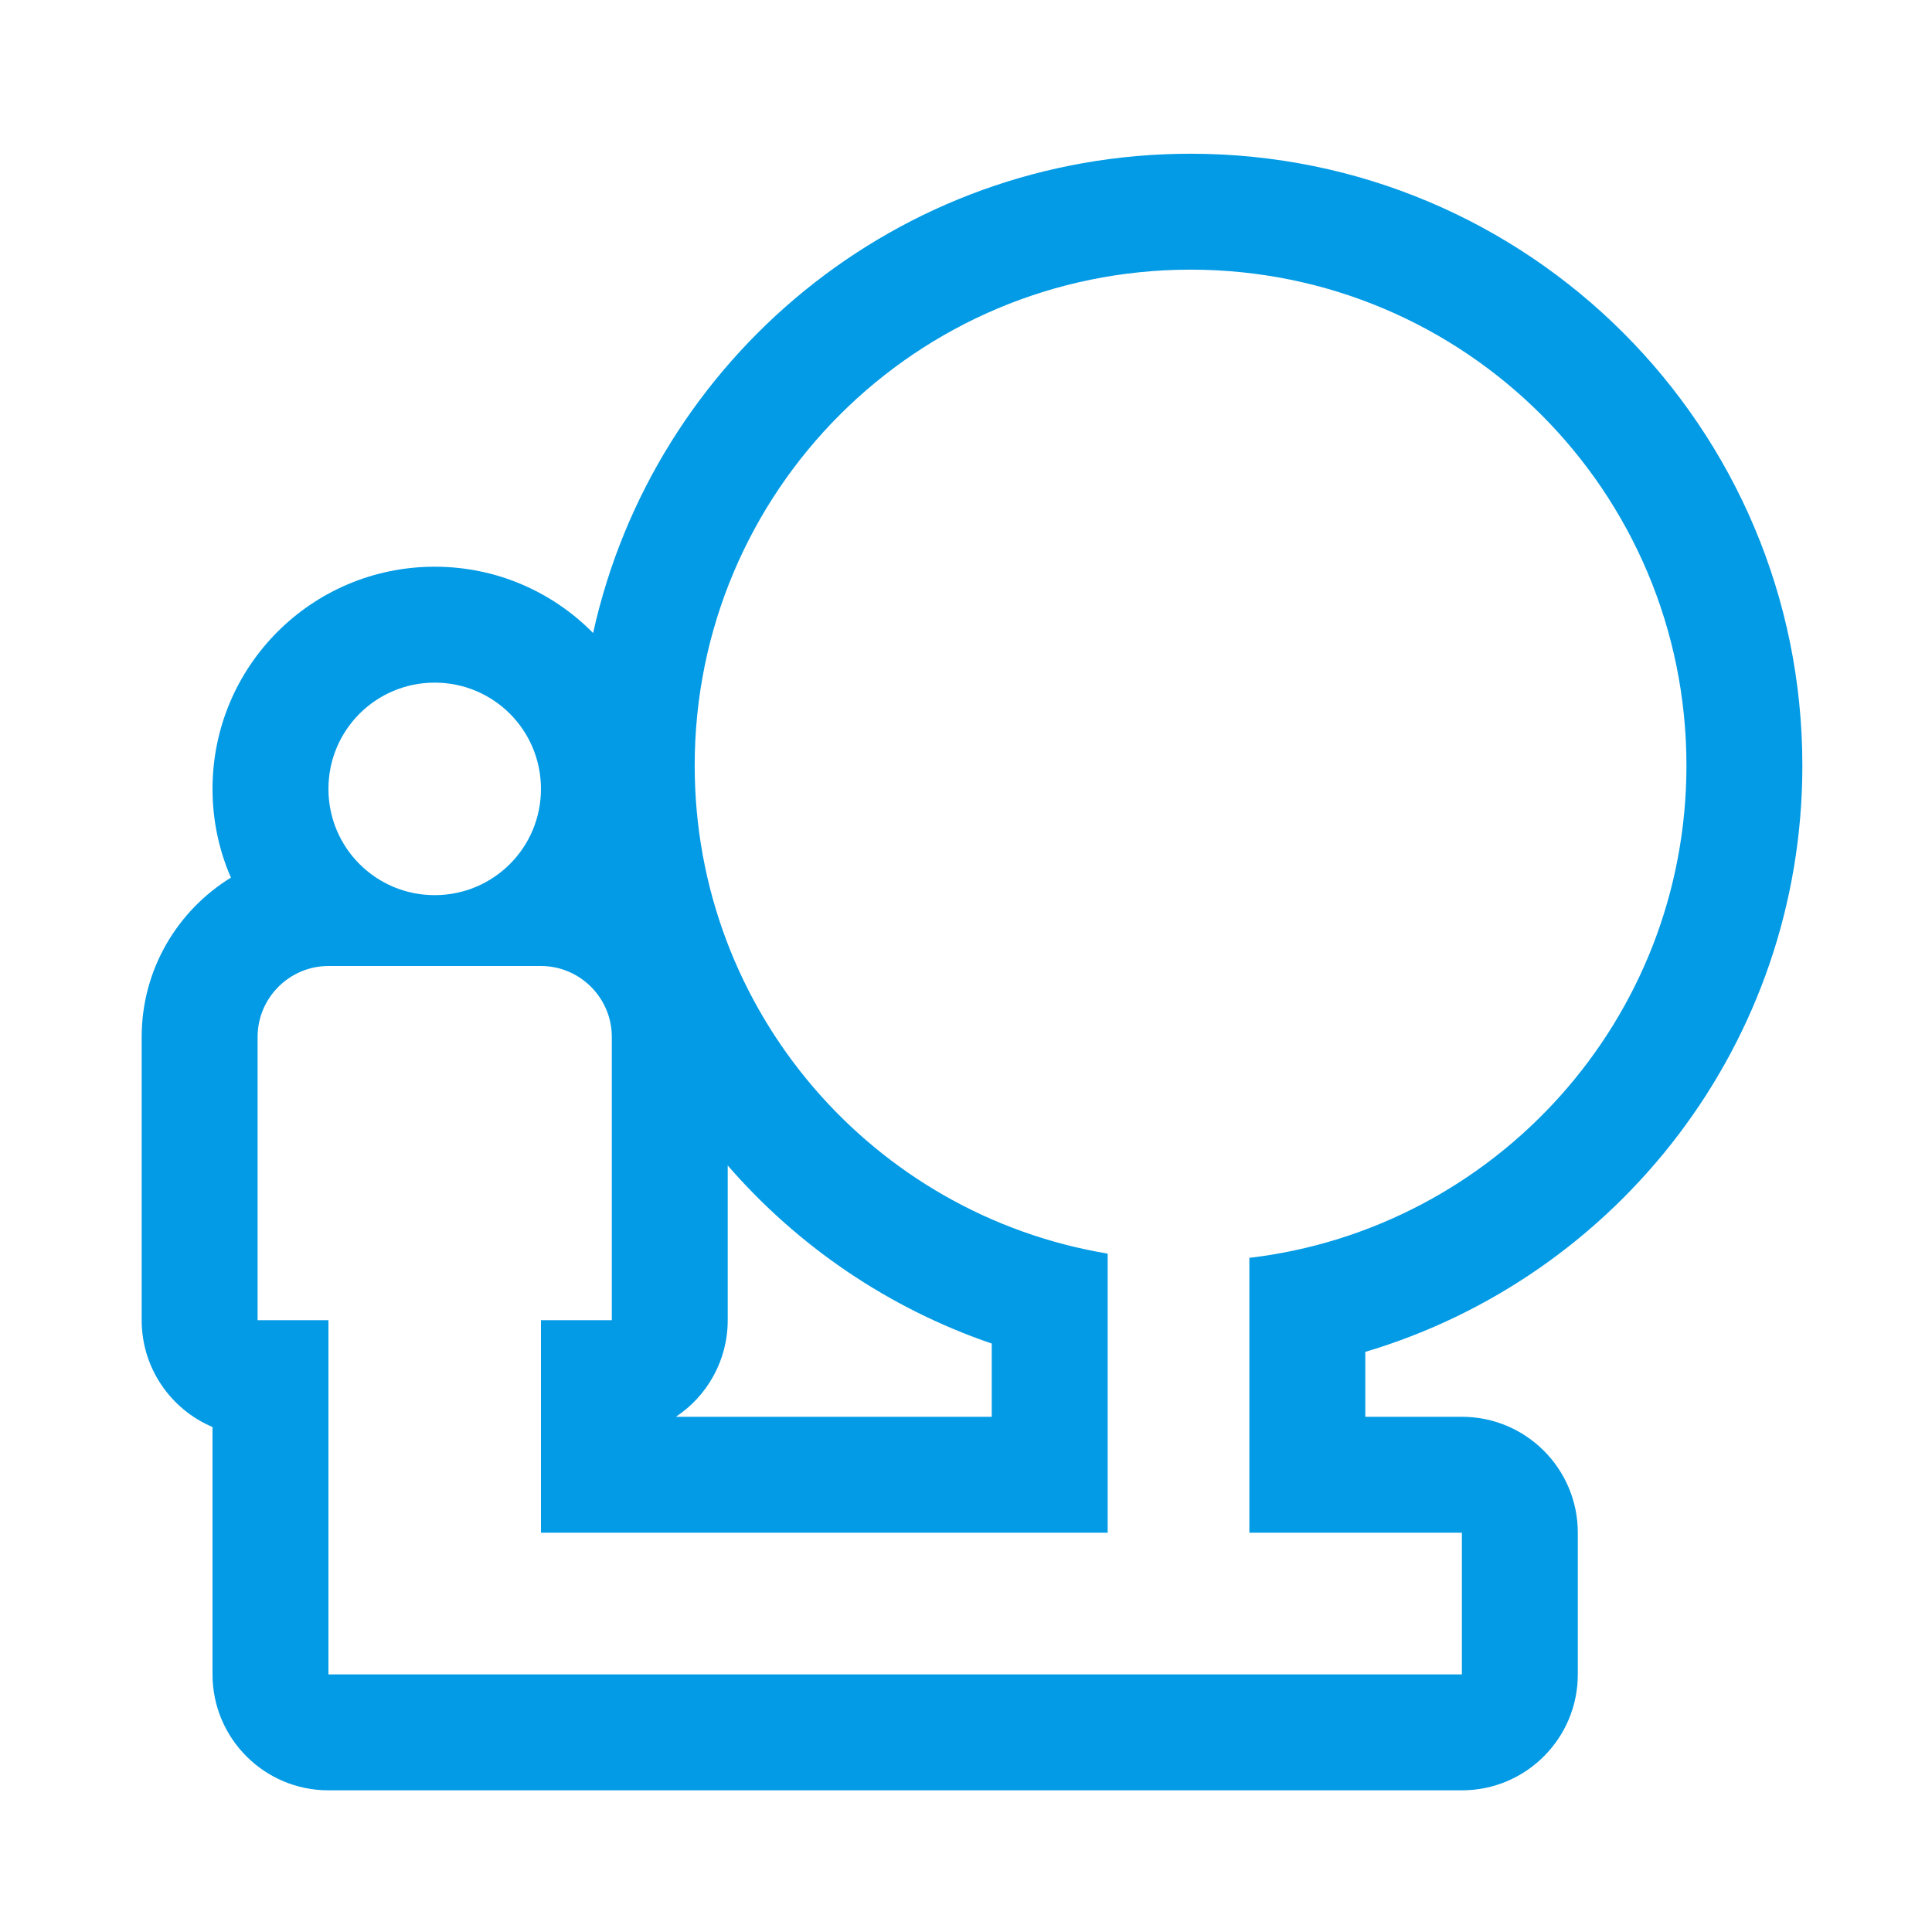 <svg version="1.1" xmlns="http://www.w3.org/2000/svg" xmlns:xlink="http://www.w3.org/1999/xlink" viewBox="0,0,1024,1024">
	<!-- Color names: teamapps-color-1 -->
	<desc>nature_people icon - Licensed under Apache License v2.0 (http://www.apache.org/licenses/LICENSE-2.0) - Created with Iconfu.com - Derivative work of Material icons (Copyright Google Inc.)</desc>
	<g fill="none" fill-rule="nonzero" style="mix-blend-mode: normal">
		<g color="#039be5" class="teamapps-color-1">
			<path d="M723.63,716.53v34.4h51.2c33.93,0 61.44,27.51 61.44,61.44v75.1c0,33.93 -27.51,61.44 -61.44,61.44h-600.75c-33.93,0 -61.44,-27.51 -61.44,-61.44v-131.12c-22.06,-9.32 -37.55,-31.16 -37.55,-56.62v-150.18c0,-35.65 18.94,-66.96 47.3,-84.39c-6.27,-14.4 -9.75,-30.3 -9.75,-47.03c0,-65.09 52.67,-117.76 117.76,-117.76c32.89,0 62.61,13.45 83.97,35.15c32.04,-145.42 161.53,-254.04 316.65,-254.04c179.24,0 324.27,145.02 324.27,324.26c0,147.13 -97.84,270.97 -231.66,310.79zM385.71,699.73c0,21.37 -10.91,40.19 -27.47,51.2h167.41v-38.82c-54.75,-18.7 -102.86,-51.62 -139.94,-94.39zM893.85,405.74c0,-145.31 -117.52,-262.82 -262.83,-262.82c-145.31,0 -262.82,117.52 -262.82,262.82c0,130.28 94.61,238.05 218.89,258.7v147.93h-300.37v-112.64h37.55v-150.18c0,-20.65 -16.9,-37.55 -37.55,-37.55h-112.64c-20.65,0 -37.55,16.9 -37.55,37.55v150.18h37.55v187.74h600.75v-75.1h-112.64v-145.68c130.28,-15.39 231.66,-126.17 231.66,-260.96zM230.4,474.45c31.16,0 56.32,-25.16 56.32,-56.32c0,-31.16 -25.16,-56.32 -56.32,-56.32c-31.16,0 -56.32,25.16 -56.32,56.32c0,31.16 25.16,56.32 56.32,56.32z" fill="currentColor"/>
		</g>
	</g>
</svg>